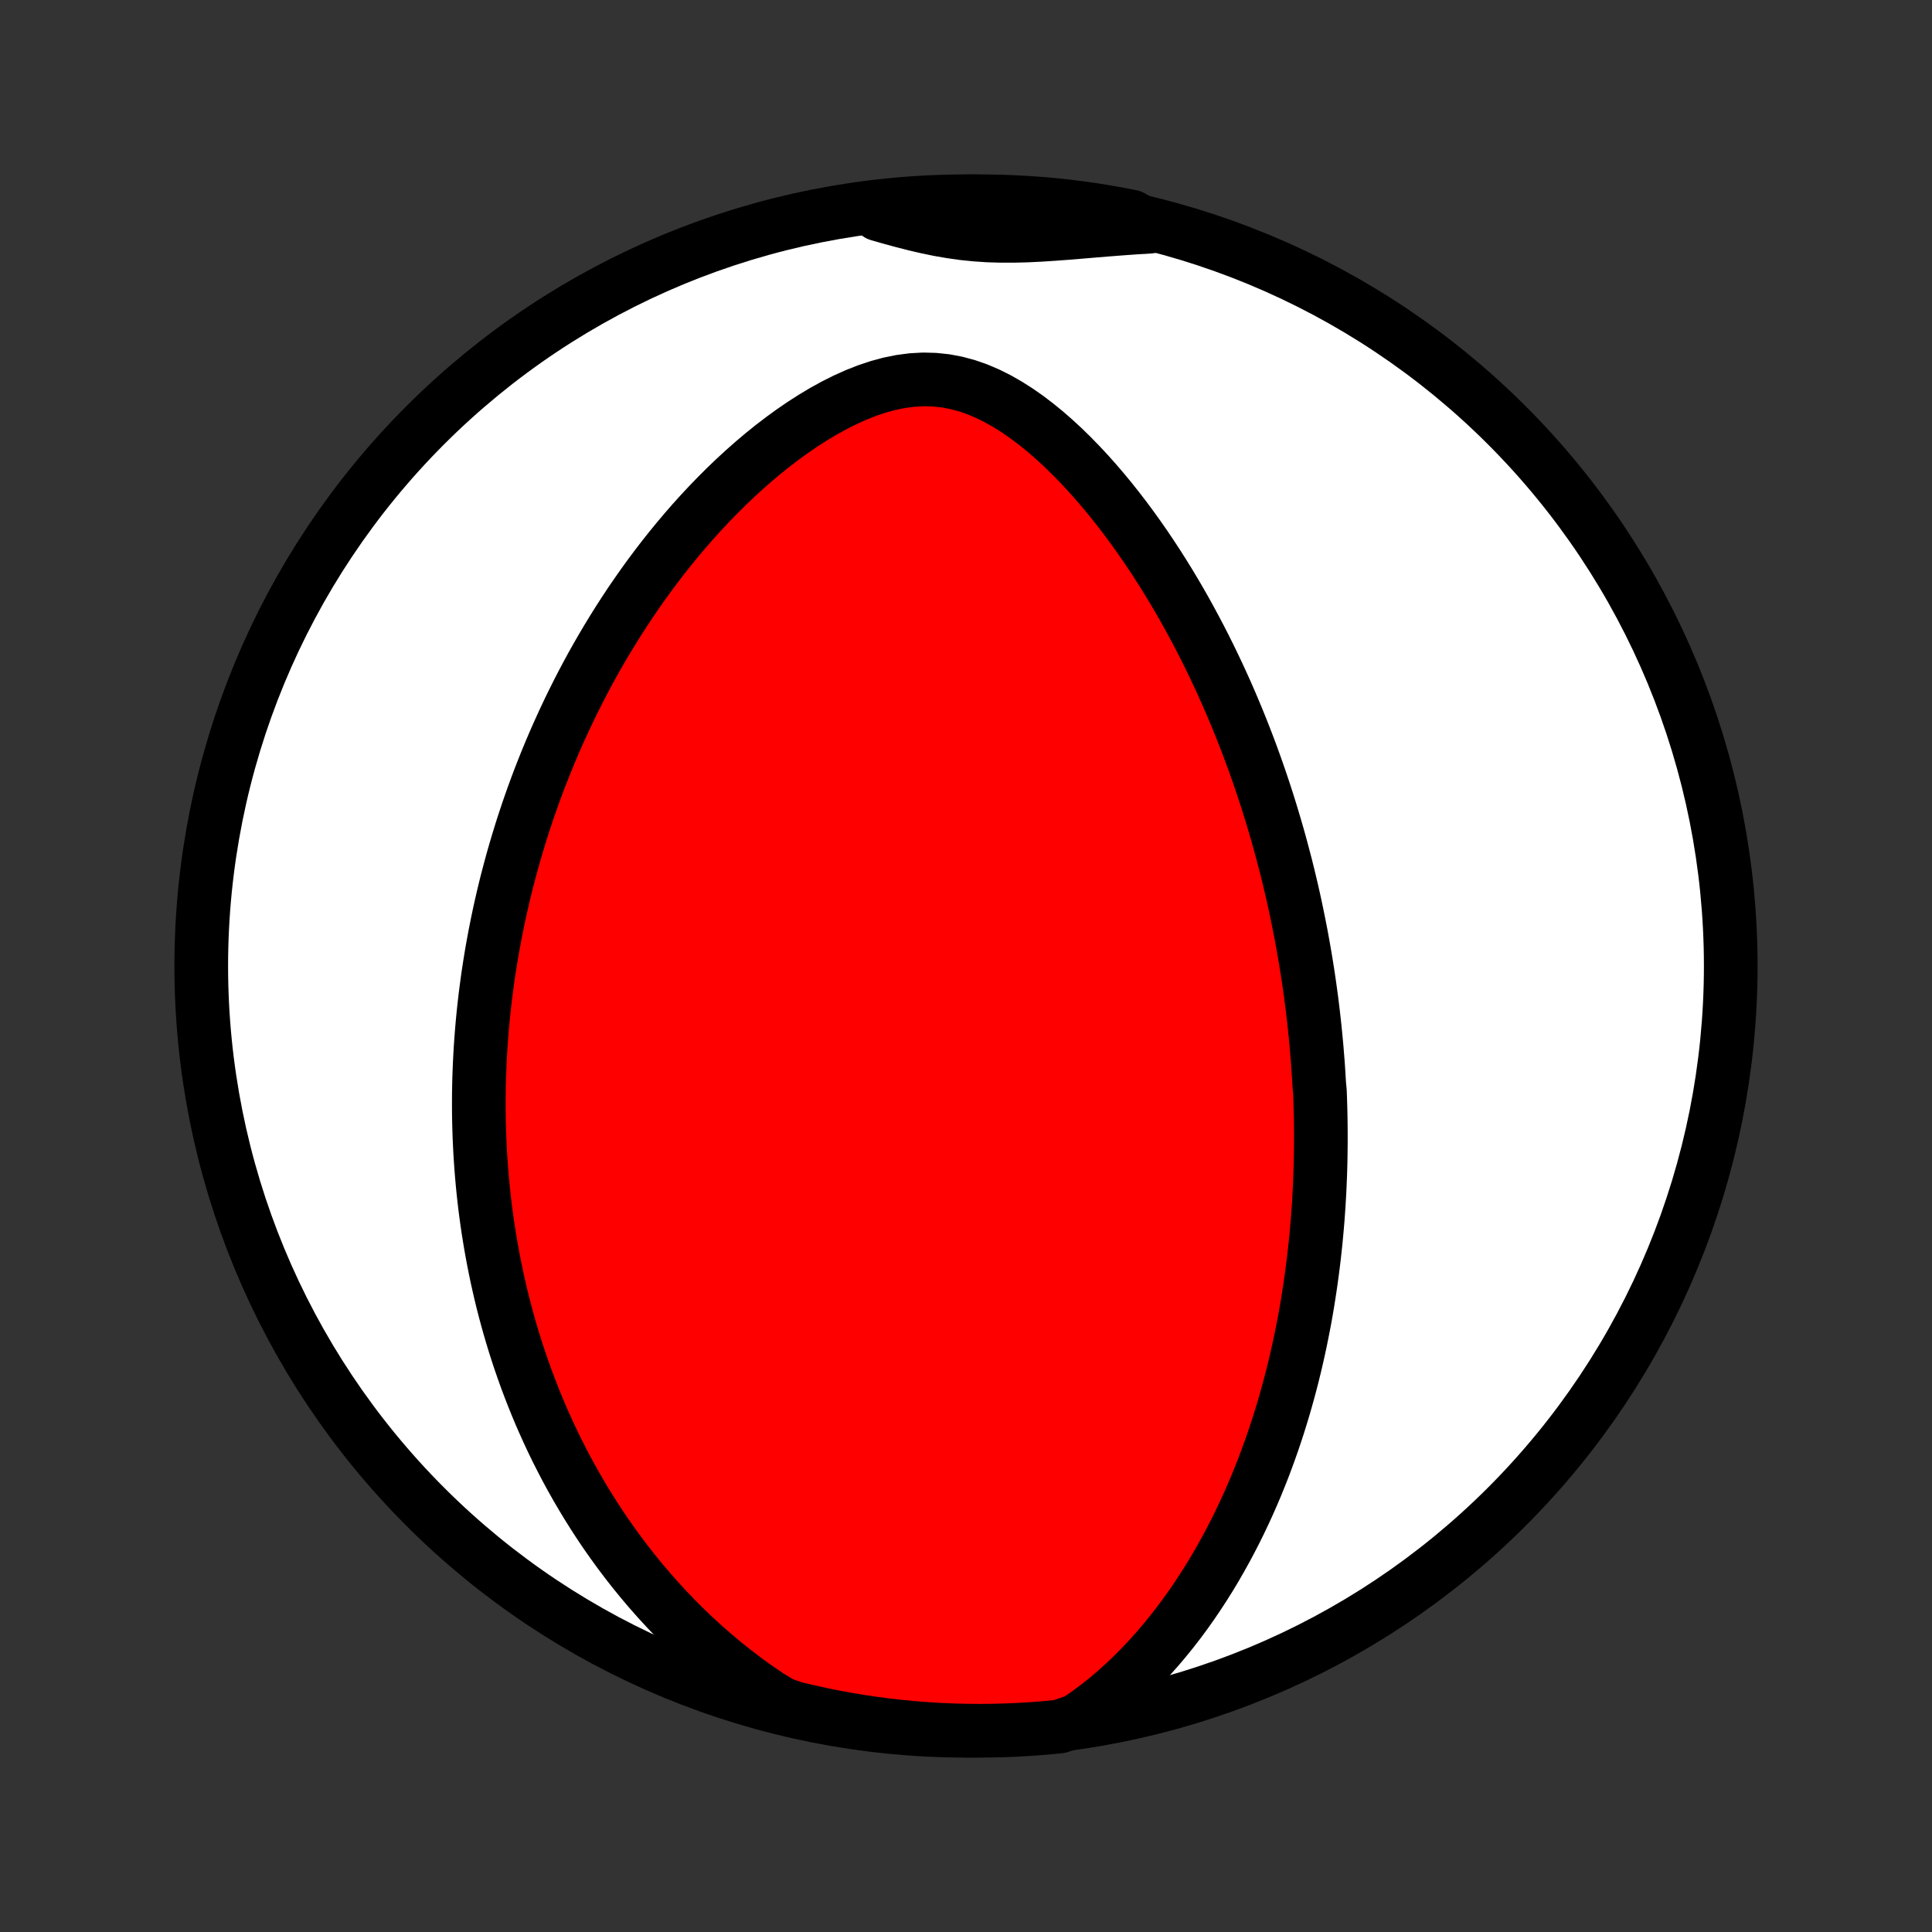 <?xml version="1.0" encoding="utf-8" standalone="no"?>
<!DOCTYPE svg PUBLIC "-//W3C//DTD SVG 1.1//EN"
  "http://www.w3.org/Graphics/SVG/1.1/DTD/svg11.dtd">
<!-- Created with matplotlib (http://matplotlib.org/) -->
<svg height="72pt" version="1.1" viewBox="0 0 72 72" width="72pt" xmlns="http://www.w3.org/2000/svg" xmlns:xlink="http://www.w3.org/1999/xlink">
 <rect x="0" y="0" width="72" height="72" fill="#333333" stroke="none"/>
 <defs>
  <style type="text/css">
*{stroke-linecap:butt;stroke-linejoin:round;}
  </style>
 </defs>
 <g id="figure_1">
  <g id="patch_1">
   <path d="
M0 72
L72 72
L72 0
L0 0
z
" style="fill:none;"/>
  </g>
  <g id="axes_1">
   <g id="PatchCollection_1">
    <defs>
     <path d="
M36 -7.5
C43.558 -7.5 50.808 -10.503 56.153 -15.848
C61.497 -21.192 64.5 -28.442 64.5 -36
C64.5 -43.558 61.497 -50.808 56.153 -56.153
C50.808 -61.497 43.558 -64.5 36 -64.5
C28.442 -64.5 21.192 -61.497 15.848 -56.153
C10.503 -50.808 7.5 -43.558 7.5 -36
C7.5 -28.442 10.503 -21.192 15.848 -15.848
C21.192 -10.503 28.442 -7.5 36 -7.5
z
" id="C0_0_a811fe30f3"/>
     <path d="
M40.136 -7.881
L40.518 -8.143
L40.887 -8.417
L41.244 -8.7
L41.589 -8.993
L41.921 -9.294
L42.242 -9.601
L42.552 -9.915
L42.851 -10.234
L43.139 -10.557
L43.417 -10.884
L43.684 -11.214
L43.942 -11.547
L44.19 -11.883
L44.429 -12.22
L44.658 -12.558
L44.879 -12.897
L45.092 -13.237
L45.296 -13.577
L45.492 -13.917
L45.681 -14.257
L45.862 -14.596
L46.036 -14.934
L46.203 -15.272
L46.363 -15.609
L46.517 -15.944
L46.664 -16.278
L46.806 -16.611
L46.941 -16.942
L47.071 -17.271
L47.195 -17.599
L47.314 -17.925
L47.428 -18.248
L47.537 -18.57
L47.641 -18.89
L47.74 -19.208
L47.836 -19.524
L47.926 -19.838
L48.013 -20.15
L48.096 -20.46
L48.175 -20.768
L48.25 -21.074
L48.321 -21.377
L48.389 -21.679
L48.454 -21.979
L48.515 -22.277
L48.573 -22.573
L48.629 -22.867
L48.681 -23.159
L48.73 -23.45
L48.776 -23.739
L48.82 -24.026
L48.861 -24.311
L48.9 -24.595
L48.936 -24.877
L48.97 -25.158
L49.001 -25.437
L49.031 -25.715
L49.057 -25.992
L49.082 -26.267
L49.105 -26.541
L49.125 -26.814
L49.144 -27.086
L49.16 -27.357
L49.175 -27.626
L49.187 -27.895
L49.198 -28.163
L49.207 -28.43
L49.214 -28.696
L49.219 -28.962
L49.222 -29.227
L49.224 -29.491
L49.224 -29.755
L49.222 -30.018
L49.219 -30.281
L49.214 -30.543
L49.207 -30.806
L49.199 -31.068
L49.189 -31.33
L49.164 -31.591
L49.148 -31.853
L49.132 -32.115
L49.114 -32.377
L49.093 -32.639
L49.072 -32.901
L49.048 -33.164
L49.023 -33.426
L48.997 -33.69
L48.968 -33.953
L48.938 -34.218
L48.906 -34.482
L48.873 -34.748
L48.837 -35.014
L48.8 -35.28
L48.761 -35.548
L48.72 -35.816
L48.677 -36.086
L48.632 -36.356
L48.585 -36.628
L48.536 -36.901
L48.486 -37.174
L48.432 -37.449
L48.377 -37.726
L48.32 -38.003
L48.261 -38.282
L48.199 -38.563
L48.135 -38.845
L48.068 -39.129
L47.999 -39.414
L47.928 -39.701
L47.853 -39.989
L47.776 -40.28
L47.697 -40.572
L47.615 -40.866
L47.529 -41.162
L47.441 -41.46
L47.35 -41.76
L47.256 -42.062
L47.158 -42.367
L47.057 -42.673
L46.953 -42.981
L46.845 -43.292
L46.734 -43.604
L46.619 -43.919
L46.5 -44.236
L46.377 -44.555
L46.25 -44.877
L46.119 -45.2
L45.983 -45.526
L45.844 -45.854
L45.7 -46.184
L45.551 -46.515
L45.397 -46.849
L45.238 -47.185
L45.075 -47.522
L44.906 -47.862
L44.732 -48.203
L44.552 -48.545
L44.367 -48.889
L44.177 -49.234
L43.98 -49.58
L43.778 -49.926
L43.569 -50.274
L43.354 -50.621
L43.133 -50.969
L42.905 -51.317
L42.671 -51.664
L42.43 -52.01
L42.182 -52.355
L41.928 -52.698
L41.666 -53.039
L41.397 -53.378
L41.121 -53.713
L40.837 -54.044
L40.546 -54.37
L40.247 -54.691
L39.941 -55.005
L39.627 -55.312
L39.305 -55.61
L38.975 -55.898
L38.637 -56.174
L38.291 -56.438
L37.937 -56.686
L37.574 -56.917
L37.204 -57.129
L36.825 -57.319
L36.439 -57.484
L36.045 -57.622
L35.644 -57.73
L35.237 -57.807
L34.825 -57.85
L34.41 -57.861
L33.991 -57.838
L33.571 -57.783
L33.15 -57.698
L32.73 -57.584
L32.313 -57.444
L31.899 -57.281
L31.489 -57.096
L31.083 -56.892
L30.683 -56.671
L30.289 -56.435
L29.901 -56.186
L29.52 -55.925
L29.146 -55.653
L28.779 -55.372
L28.419 -55.082
L28.068 -54.785
L27.724 -54.482
L27.388 -54.173
L27.06 -53.858
L26.739 -53.539
L26.427 -53.217
L26.122 -52.891
L25.826 -52.563
L25.537 -52.232
L25.256 -51.899
L24.982 -51.564
L24.716 -51.229
L24.457 -50.892
L24.206 -50.555
L23.962 -50.218
L23.725 -49.88
L23.494 -49.543
L23.271 -49.206
L23.054 -48.87
L22.844 -48.534
L22.64 -48.199
L22.442 -47.865
L22.25 -47.532
L22.064 -47.201
L21.884 -46.87
L21.71 -46.542
L21.541 -46.214
L21.378 -45.888
L21.219 -45.564
L21.066 -45.241
L20.918 -44.92
L20.774 -44.601
L20.635 -44.283
L20.501 -43.967
L20.371 -43.653
L20.246 -43.34
L20.124 -43.029
L20.007 -42.72
L19.894 -42.413
L19.785 -42.107
L19.679 -41.802
L19.578 -41.5
L19.479 -41.199
L19.385 -40.899
L19.294 -40.601
L19.206 -40.304
L19.121 -40.009
L19.04 -39.715
L18.962 -39.423
L18.886 -39.132
L18.814 -38.842
L18.745 -38.553
L18.679 -38.266
L18.615 -37.979
L18.555 -37.694
L18.497 -37.41
L18.441 -37.126
L18.389 -36.844
L18.338 -36.562
L18.291 -36.281
L18.246 -36.001
L18.203 -35.721
L18.163 -35.442
L18.126 -35.163
L18.09 -34.885
L18.058 -34.608
L18.027 -34.331
L17.999 -34.054
L17.973 -33.777
L17.95 -33.501
L17.929 -33.224
L17.91 -32.948
L17.894 -32.672
L17.88 -32.395
L17.868 -32.119
L17.858 -31.843
L17.851 -31.566
L17.846 -31.288
L17.844 -31.011
L17.844 -30.733
L17.846 -30.455
L17.851 -30.176
L17.859 -29.896
L17.868 -29.616
L17.881 -29.335
L17.895 -29.054
L17.913 -28.771
L17.933 -28.488
L17.956 -28.203
L17.981 -27.918
L18.009 -27.632
L18.04 -27.344
L18.074 -27.055
L18.111 -26.765
L18.151 -26.474
L18.194 -26.181
L18.241 -25.887
L18.29 -25.592
L18.343 -25.295
L18.399 -24.996
L18.459 -24.696
L18.522 -24.394
L18.59 -24.09
L18.66 -23.785
L18.735 -23.478
L18.814 -23.169
L18.898 -22.858
L18.985 -22.545
L19.077 -22.231
L19.174 -21.914
L19.275 -21.596
L19.381 -21.275
L19.493 -20.953
L19.609 -20.628
L19.731 -20.302
L19.859 -19.973
L19.992 -19.642
L20.131 -19.31
L20.277 -18.976
L20.429 -18.639
L20.587 -18.301
L20.752 -17.961
L20.925 -17.62
L21.104 -17.276
L21.291 -16.932
L21.486 -16.585
L21.689 -16.238
L21.9 -15.889
L22.119 -15.54
L22.347 -15.189
L22.584 -14.838
L22.831 -14.487
L23.087 -14.135
L23.352 -13.784
L23.628 -13.432
L23.914 -13.082
L24.21 -12.733
L24.517 -12.385
L24.835 -12.039
L25.164 -11.695
L25.505 -11.354
L25.857 -11.016
L26.221 -10.682
L26.596 -10.353
L26.984 -10.028
L27.383 -9.71
L27.794 -9.398
L28.217 -9.094
L28.652 -8.798
L29.122 -8.511
L29.606 -8.342
L30.091 -8.227
L30.579 -8.119
L31.068 -8.02
L31.559 -7.93
L32.051 -7.848
L32.544 -7.775
L33.038 -7.71
L33.533 -7.654
L34.029 -7.607
L34.526 -7.568
L35.023 -7.538
L35.52 -7.517
L36.017 -7.504
L36.515 -7.5
L37.012 -7.505
L37.509 -7.518
L38.005 -7.54
L38.501 -7.571
L38.996 -7.61
L39.49 -7.658
z
" id="C0_1_f5f974f00f"/>
     <path d="
M42.848 -63.552
L42.327 -63.52
L41.807 -63.483
L41.289 -63.443
L40.775 -63.401
L40.264 -63.358
L39.758 -63.316
L39.255 -63.279
L38.758 -63.247
L38.266 -63.223
L37.78 -63.211
L37.3 -63.211
L36.826 -63.225
L36.357 -63.257
L35.894 -63.304
L35.435 -63.369
L34.98 -63.448
L34.527 -63.542
L34.078 -63.647
L33.629 -63.762
L33.182 -63.884
L32.735 -64.012
L32.767 -64.142
L33.262 -64.316
L33.757 -64.368
L34.253 -64.412
L34.75 -64.446
L35.247 -64.473
L35.745 -64.49
L36.242 -64.499
L36.739 -64.499
L37.236 -64.49
L37.733 -64.473
L38.229 -64.447
L38.725 -64.413
L39.22 -64.369
L39.713 -64.318
L40.206 -64.257
L40.697 -64.188
L41.187 -64.11
L41.675 -64.024
L42.162 -63.929
z
" id="C0_2_3b303dada0"/>
    </defs>
    <g clip-path="url(#p1bffca34e9)">
     <use style="fill:#ffffff;stroke:#000000;stroke-width:2.0;" x="0.0" xlink:href="#C0_0_a811fe30f3" y="72.0"/>
    </g>
    <g clip-path="url(#p1bffca34e9)">
     <use style="fill:#ff0000;stroke:#000000;stroke-width:2.0;" x="0.0" xlink:href="#C0_1_f5f974f00f" y="72.0"/>
    </g>
    <g clip-path="url(#p1bffca34e9)">
     <use style="fill:#ff0000;stroke:#000000;stroke-width:2.0;" x="0.0" xlink:href="#C0_2_3b303dada0" y="72.0"/>
    </g>
   </g>
  </g>
 </g>
 <defs>
  <clipPath id="p1bffca34e9">
   <rect height="72.0" width="72.0" x="0.0" y="0.0"/>
  </clipPath>
 </defs>
</svg>
